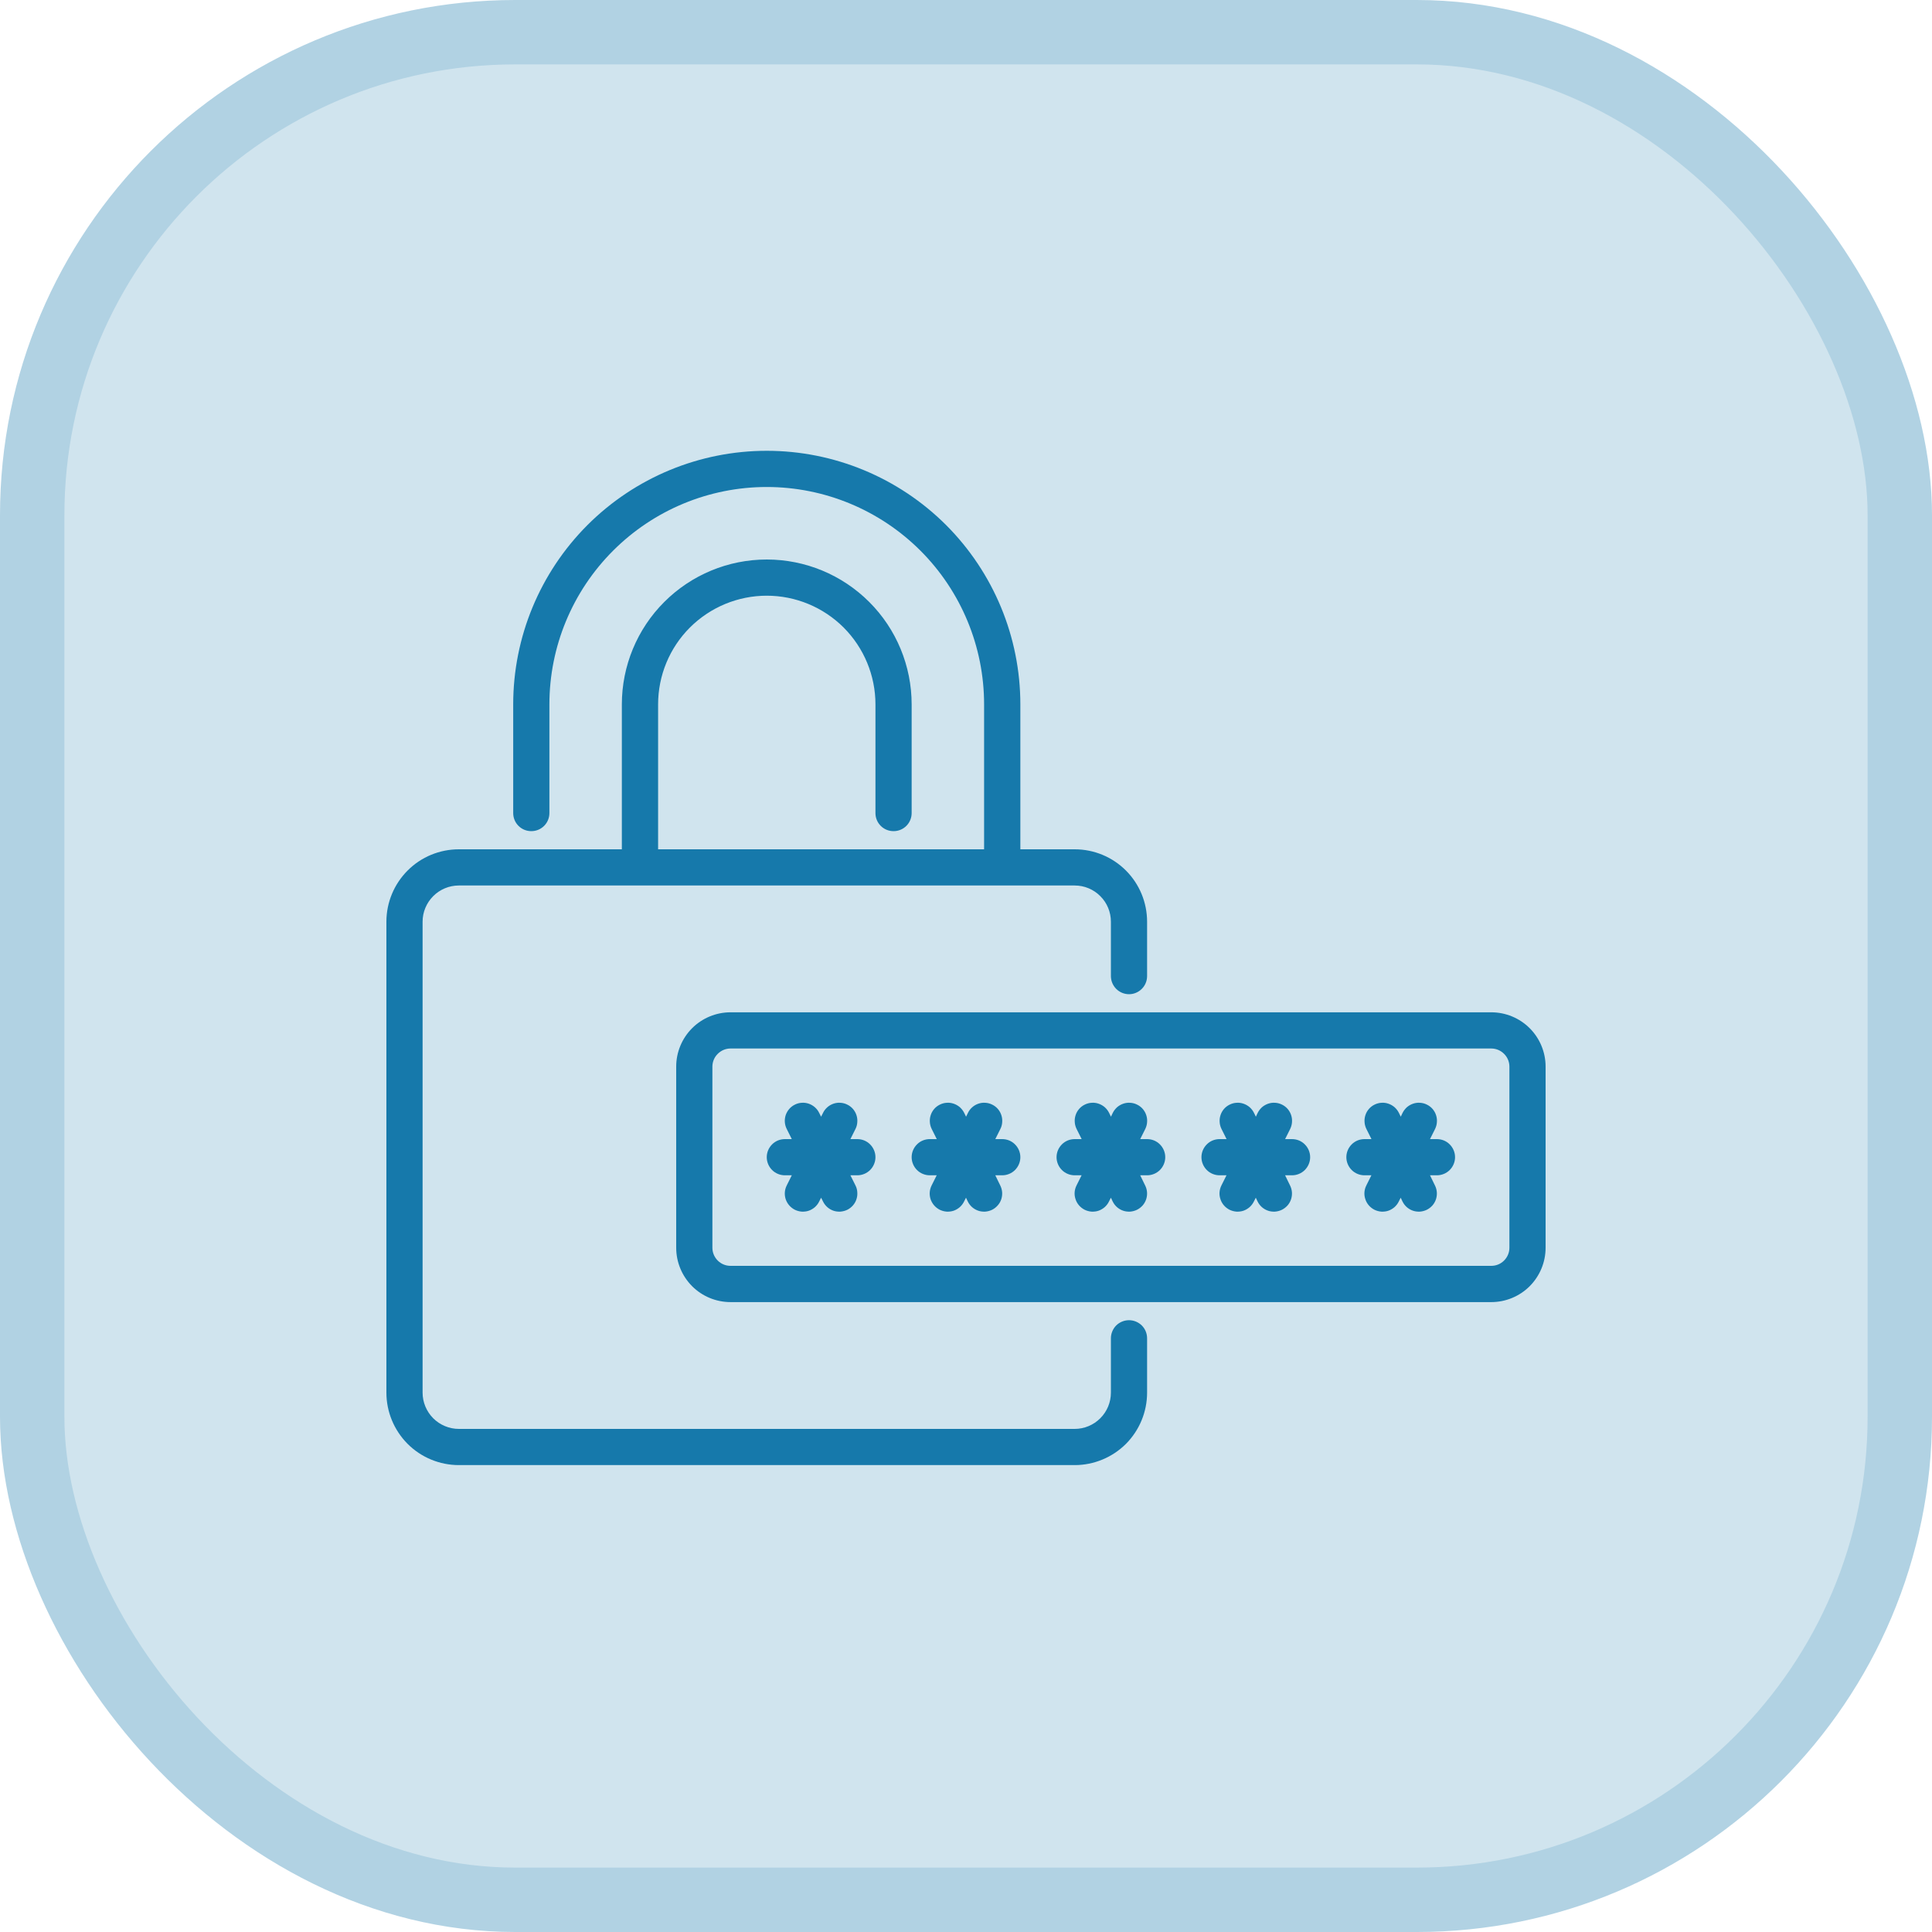 <svg width="30" height="30" viewBox="0 0 30 30" fill="none" xmlns="http://www.w3.org/2000/svg">
<rect x="0.5" y="0.5" width="29" height="29" rx="7.5" fill="#D0E4EE" stroke="#B1D2E3"/>
<path d="M17.531 15.438C17.606 15.438 17.677 15.408 17.73 15.355C17.783 15.302 17.812 15.231 17.812 15.156V14.312C17.812 14.014 17.694 13.728 17.483 13.517C17.272 13.306 16.986 13.188 16.688 13.188H15.844V10.938C15.844 9.893 15.429 8.892 14.691 8.153C13.952 7.415 12.95 7 11.906 7C10.862 7 9.86 7.415 9.122 8.153C8.384 8.892 7.969 9.893 7.969 10.938V12.625C7.969 12.7 7.998 12.771 8.051 12.824C8.104 12.877 8.175 12.906 8.25 12.906C8.325 12.906 8.396 12.877 8.449 12.824C8.502 12.771 8.531 12.7 8.531 12.625V10.938C8.531 10.042 8.887 9.184 9.52 8.551C10.153 7.918 11.011 7.562 11.906 7.562C12.801 7.562 13.66 7.918 14.293 8.551C14.926 9.184 15.281 10.042 15.281 10.938V13.188H10.219V10.938C10.219 10.49 10.396 10.061 10.713 9.744C11.03 9.428 11.459 9.25 11.906 9.25C12.354 9.25 12.783 9.428 13.1 9.744C13.416 10.061 13.594 10.49 13.594 10.938V12.625C13.594 12.7 13.623 12.771 13.676 12.824C13.729 12.877 13.8 12.906 13.875 12.906C13.95 12.906 14.021 12.877 14.074 12.824C14.127 12.771 14.156 12.7 14.156 12.625V10.938C14.156 10.341 13.919 9.768 13.497 9.347C13.075 8.925 12.503 8.688 11.906 8.688C11.309 8.688 10.737 8.925 10.315 9.347C9.893 9.768 9.656 10.341 9.656 10.938V13.188H7.125C6.827 13.188 6.54 13.306 6.33 13.517C6.119 13.728 6 14.014 6 14.312V21.625C6 21.923 6.119 22.209 6.33 22.421C6.54 22.631 6.827 22.75 7.125 22.75H16.688C16.986 22.75 17.272 22.631 17.483 22.421C17.694 22.209 17.812 21.923 17.812 21.625V20.781C17.812 20.707 17.783 20.635 17.73 20.582C17.677 20.53 17.606 20.5 17.531 20.5C17.457 20.5 17.385 20.53 17.332 20.582C17.28 20.635 17.25 20.707 17.25 20.781V21.625C17.25 21.774 17.191 21.917 17.085 22.023C16.98 22.128 16.837 22.188 16.688 22.188H7.125C6.976 22.188 6.833 22.128 6.727 22.023C6.622 21.917 6.562 21.774 6.562 21.625V14.312C6.562 14.163 6.622 14.02 6.727 13.915C6.833 13.809 6.976 13.75 7.125 13.75H16.688C16.837 13.75 16.98 13.809 17.085 13.915C17.191 14.02 17.25 14.163 17.25 14.312V15.156C17.25 15.231 17.28 15.302 17.332 15.355C17.385 15.408 17.457 15.438 17.531 15.438Z" fill="#1679AB"/>
<path d="M23.156 20.219H11.344C11.12 20.219 10.905 20.13 10.747 19.972C10.589 19.813 10.5 19.599 10.5 19.375V16.562C10.5 16.339 10.589 16.124 10.747 15.966C10.905 15.808 11.12 15.719 11.344 15.719H23.156C23.38 15.719 23.595 15.808 23.753 15.966C23.911 16.124 24 16.339 24 16.562V19.375C24 19.599 23.911 19.813 23.753 19.972C23.595 20.13 23.38 20.219 23.156 20.219ZM11.344 16.281C11.269 16.281 11.198 16.311 11.145 16.364C11.092 16.416 11.062 16.488 11.062 16.562V19.375C11.062 19.45 11.092 19.521 11.145 19.574C11.198 19.627 11.269 19.656 11.344 19.656H23.156C23.231 19.656 23.302 19.627 23.355 19.574C23.408 19.521 23.438 19.45 23.438 19.375V16.562C23.438 16.488 23.408 16.416 23.355 16.364C23.302 16.311 23.231 16.281 23.156 16.281H11.344Z" fill="#1679AB"/>
<path d="M13.312 17.688H13.205L13.283 17.532C13.3 17.499 13.31 17.463 13.312 17.426C13.315 17.389 13.311 17.352 13.299 17.316C13.288 17.281 13.269 17.248 13.245 17.22C13.221 17.192 13.191 17.169 13.158 17.153C13.125 17.136 13.088 17.126 13.051 17.124C13.014 17.121 12.977 17.126 12.942 17.138C12.907 17.15 12.874 17.169 12.847 17.193C12.819 17.218 12.796 17.247 12.78 17.281L12.75 17.34L12.72 17.281C12.704 17.247 12.681 17.218 12.653 17.193C12.625 17.169 12.593 17.15 12.558 17.138C12.523 17.126 12.485 17.121 12.448 17.124C12.411 17.126 12.375 17.136 12.342 17.153C12.309 17.169 12.279 17.192 12.255 17.22C12.231 17.248 12.212 17.281 12.2 17.316C12.189 17.352 12.184 17.389 12.187 17.426C12.19 17.463 12.2 17.499 12.217 17.532L12.295 17.688H12.188C12.113 17.688 12.041 17.717 11.989 17.77C11.936 17.823 11.906 17.894 11.906 17.969C11.906 18.043 11.936 18.115 11.989 18.168C12.041 18.22 12.113 18.25 12.188 18.25H12.295L12.217 18.406C12.2 18.439 12.19 18.475 12.187 18.512C12.184 18.549 12.189 18.586 12.2 18.621C12.212 18.657 12.231 18.689 12.255 18.717C12.279 18.745 12.309 18.768 12.342 18.785C12.375 18.801 12.411 18.811 12.448 18.814C12.485 18.816 12.523 18.812 12.558 18.8C12.593 18.788 12.625 18.769 12.653 18.745C12.681 18.72 12.704 18.69 12.72 18.657L12.75 18.598L12.78 18.657C12.796 18.69 12.819 18.72 12.847 18.745C12.874 18.769 12.907 18.788 12.942 18.8C12.977 18.812 13.014 18.816 13.051 18.814C13.088 18.811 13.125 18.801 13.158 18.785C13.191 18.768 13.221 18.745 13.245 18.717C13.269 18.689 13.288 18.657 13.299 18.621C13.311 18.586 13.315 18.549 13.312 18.512C13.31 18.475 13.3 18.439 13.283 18.406L13.205 18.25H13.312C13.387 18.25 13.459 18.22 13.511 18.168C13.564 18.115 13.594 18.043 13.594 17.969C13.594 17.894 13.564 17.823 13.511 17.77C13.459 17.717 13.387 17.688 13.312 17.688Z" fill="#1679AB"/>
<path d="M15.562 17.688H15.455L15.533 17.532C15.55 17.499 15.56 17.463 15.562 17.426C15.565 17.389 15.561 17.352 15.549 17.316C15.538 17.281 15.519 17.248 15.495 17.22C15.471 17.192 15.441 17.169 15.408 17.153C15.375 17.136 15.338 17.126 15.301 17.124C15.264 17.121 15.227 17.126 15.192 17.138C15.157 17.15 15.124 17.169 15.097 17.193C15.069 17.218 15.046 17.247 15.03 17.281L15.001 17.34L14.972 17.281C14.955 17.247 14.932 17.218 14.905 17.193C14.877 17.169 14.844 17.15 14.809 17.138C14.774 17.126 14.737 17.121 14.7 17.124C14.663 17.126 14.627 17.136 14.593 17.153C14.56 17.169 14.53 17.192 14.506 17.22C14.482 17.248 14.463 17.281 14.452 17.316C14.44 17.352 14.436 17.389 14.439 17.426C14.441 17.463 14.452 17.499 14.468 17.532L14.546 17.688H14.438C14.363 17.688 14.291 17.717 14.239 17.77C14.186 17.823 14.156 17.894 14.156 17.969C14.156 18.043 14.186 18.115 14.239 18.168C14.291 18.22 14.363 18.25 14.438 18.25H14.545L14.467 18.406C14.45 18.439 14.44 18.475 14.437 18.512C14.434 18.549 14.439 18.586 14.45 18.621C14.462 18.657 14.481 18.689 14.505 18.717C14.529 18.745 14.559 18.768 14.592 18.785C14.625 18.801 14.661 18.811 14.698 18.814C14.735 18.816 14.773 18.812 14.808 18.8C14.843 18.788 14.875 18.769 14.903 18.745C14.931 18.72 14.954 18.69 14.97 18.657L15 18.598L15.028 18.657C15.044 18.69 15.067 18.72 15.095 18.745C15.123 18.769 15.155 18.788 15.191 18.8C15.226 18.812 15.263 18.816 15.3 18.814C15.337 18.811 15.373 18.801 15.406 18.785C15.44 18.768 15.469 18.745 15.493 18.717C15.518 18.689 15.536 18.657 15.548 18.621C15.559 18.586 15.564 18.549 15.561 18.512C15.558 18.475 15.548 18.439 15.531 18.406L15.455 18.25H15.562C15.637 18.25 15.709 18.22 15.761 18.168C15.814 18.115 15.844 18.043 15.844 17.969C15.844 17.894 15.814 17.823 15.761 17.77C15.709 17.717 15.637 17.688 15.562 17.688Z" fill="#1679AB"/>
<path d="M17.812 17.688H17.705L17.783 17.532C17.799 17.499 17.81 17.463 17.812 17.426C17.815 17.389 17.811 17.352 17.799 17.316C17.788 17.281 17.769 17.248 17.745 17.22C17.721 17.192 17.691 17.169 17.658 17.153C17.625 17.136 17.588 17.126 17.551 17.124C17.514 17.121 17.477 17.126 17.442 17.138C17.407 17.15 17.374 17.169 17.346 17.193C17.319 17.218 17.296 17.247 17.279 17.281L17.251 17.34L17.222 17.281C17.205 17.247 17.183 17.218 17.155 17.193C17.127 17.169 17.094 17.15 17.059 17.138C17.024 17.126 16.987 17.121 16.95 17.124C16.913 17.126 16.877 17.136 16.843 17.153C16.81 17.169 16.78 17.192 16.756 17.22C16.732 17.248 16.713 17.281 16.702 17.316C16.69 17.352 16.686 17.389 16.689 17.426C16.691 17.463 16.702 17.499 16.718 17.532L16.796 17.688H16.688C16.613 17.688 16.541 17.717 16.489 17.77C16.436 17.823 16.406 17.894 16.406 17.969C16.406 18.043 16.436 18.115 16.489 18.168C16.541 18.22 16.613 18.25 16.688 18.25H16.795L16.717 18.406C16.7 18.439 16.69 18.475 16.687 18.512C16.684 18.549 16.689 18.586 16.701 18.621C16.712 18.657 16.731 18.689 16.755 18.717C16.779 18.745 16.809 18.768 16.842 18.785C16.875 18.801 16.911 18.811 16.948 18.814C16.985 18.816 17.023 18.812 17.058 18.8C17.093 18.788 17.125 18.769 17.153 18.745C17.181 18.72 17.204 18.69 17.22 18.657L17.25 18.598L17.278 18.657C17.294 18.69 17.317 18.72 17.345 18.745C17.373 18.769 17.405 18.788 17.441 18.8C17.476 18.812 17.513 18.816 17.55 18.814C17.587 18.811 17.623 18.801 17.656 18.785C17.69 18.768 17.719 18.745 17.744 18.717C17.768 18.689 17.786 18.657 17.798 18.621C17.809 18.586 17.814 18.549 17.811 18.512C17.808 18.475 17.798 18.439 17.781 18.406L17.705 18.25H17.812C17.887 18.25 17.959 18.22 18.011 18.168C18.064 18.115 18.094 18.043 18.094 17.969C18.094 17.894 18.064 17.823 18.011 17.77C17.959 17.717 17.887 17.688 17.812 17.688Z" fill="#1679AB"/>
<path d="M20.062 17.688H19.955L20.033 17.532C20.049 17.499 20.06 17.463 20.062 17.426C20.065 17.389 20.061 17.352 20.049 17.316C20.038 17.281 20.019 17.248 19.995 17.22C19.971 17.192 19.941 17.169 19.908 17.153C19.875 17.136 19.838 17.126 19.801 17.124C19.764 17.121 19.727 17.126 19.692 17.138C19.657 17.15 19.624 17.169 19.596 17.193C19.569 17.218 19.546 17.247 19.529 17.281L19.501 17.34L19.472 17.281C19.455 17.247 19.433 17.218 19.405 17.193C19.377 17.169 19.344 17.15 19.309 17.138C19.274 17.126 19.237 17.121 19.2 17.124C19.163 17.126 19.127 17.136 19.093 17.153C19.06 17.169 19.03 17.192 19.006 17.22C18.982 17.248 18.963 17.281 18.952 17.316C18.94 17.352 18.936 17.389 18.939 17.426C18.941 17.463 18.952 17.499 18.968 17.532L19.046 17.688H18.938C18.863 17.688 18.791 17.717 18.739 17.77C18.686 17.823 18.656 17.894 18.656 17.969C18.656 18.043 18.686 18.115 18.739 18.168C18.791 18.22 18.863 18.25 18.938 18.25H19.045L18.967 18.406C18.95 18.439 18.94 18.475 18.937 18.512C18.934 18.549 18.939 18.586 18.951 18.621C18.962 18.657 18.981 18.689 19.005 18.717C19.029 18.745 19.059 18.768 19.092 18.785C19.125 18.801 19.161 18.811 19.198 18.814C19.235 18.816 19.273 18.812 19.308 18.8C19.343 18.788 19.375 18.769 19.403 18.745C19.431 18.72 19.454 18.69 19.47 18.657L19.5 18.598L19.528 18.657C19.544 18.69 19.567 18.72 19.595 18.745C19.623 18.769 19.655 18.788 19.691 18.8C19.726 18.812 19.763 18.816 19.8 18.814C19.837 18.811 19.873 18.801 19.906 18.785C19.94 18.768 19.969 18.745 19.994 18.717C20.018 18.689 20.036 18.657 20.048 18.621C20.059 18.586 20.064 18.549 20.061 18.512C20.058 18.475 20.048 18.439 20.031 18.406L19.955 18.25H20.062C20.137 18.25 20.209 18.22 20.261 18.168C20.314 18.115 20.344 18.043 20.344 17.969C20.344 17.894 20.314 17.823 20.261 17.77C20.209 17.717 20.137 17.688 20.062 17.688Z" fill="#1679AB"/>
<path d="M22.312 17.688H22.205L22.283 17.532C22.299 17.499 22.31 17.463 22.312 17.426C22.315 17.389 22.311 17.352 22.299 17.316C22.288 17.281 22.269 17.248 22.245 17.22C22.221 17.192 22.191 17.169 22.158 17.153C22.125 17.136 22.088 17.126 22.051 17.124C22.014 17.121 21.977 17.126 21.942 17.138C21.907 17.15 21.874 17.169 21.846 17.193C21.819 17.218 21.796 17.247 21.779 17.281L21.751 17.34L21.722 17.281C21.705 17.247 21.683 17.218 21.655 17.193C21.627 17.169 21.594 17.15 21.559 17.138C21.524 17.126 21.487 17.121 21.45 17.124C21.413 17.126 21.377 17.136 21.343 17.153C21.31 17.169 21.28 17.192 21.256 17.22C21.232 17.248 21.213 17.281 21.202 17.316C21.19 17.352 21.186 17.389 21.189 17.426C21.191 17.463 21.202 17.499 21.218 17.532L21.296 17.688H21.188C21.113 17.688 21.041 17.717 20.989 17.77C20.936 17.823 20.906 17.894 20.906 17.969C20.906 18.043 20.936 18.115 20.989 18.168C21.041 18.22 21.113 18.25 21.188 18.25H21.295L21.217 18.406C21.2 18.439 21.19 18.475 21.187 18.512C21.184 18.549 21.189 18.586 21.201 18.621C21.212 18.657 21.231 18.689 21.255 18.717C21.279 18.745 21.309 18.768 21.342 18.785C21.375 18.801 21.411 18.811 21.448 18.814C21.485 18.816 21.523 18.812 21.558 18.8C21.593 18.788 21.625 18.769 21.653 18.745C21.681 18.72 21.704 18.69 21.72 18.657L21.75 18.598L21.778 18.657C21.794 18.69 21.817 18.72 21.845 18.745C21.873 18.769 21.905 18.788 21.941 18.8C21.976 18.812 22.013 18.816 22.05 18.814C22.087 18.811 22.123 18.801 22.156 18.785C22.19 18.768 22.219 18.745 22.244 18.717C22.268 18.689 22.286 18.657 22.298 18.621C22.309 18.586 22.314 18.549 22.311 18.512C22.308 18.475 22.298 18.439 22.281 18.406L22.205 18.25H22.312C22.387 18.25 22.459 18.22 22.511 18.168C22.564 18.115 22.594 18.043 22.594 17.969C22.594 17.894 22.564 17.823 22.511 17.77C22.459 17.717 22.387 17.688 22.312 17.688Z" fill="#1679AB"/>
</svg>
